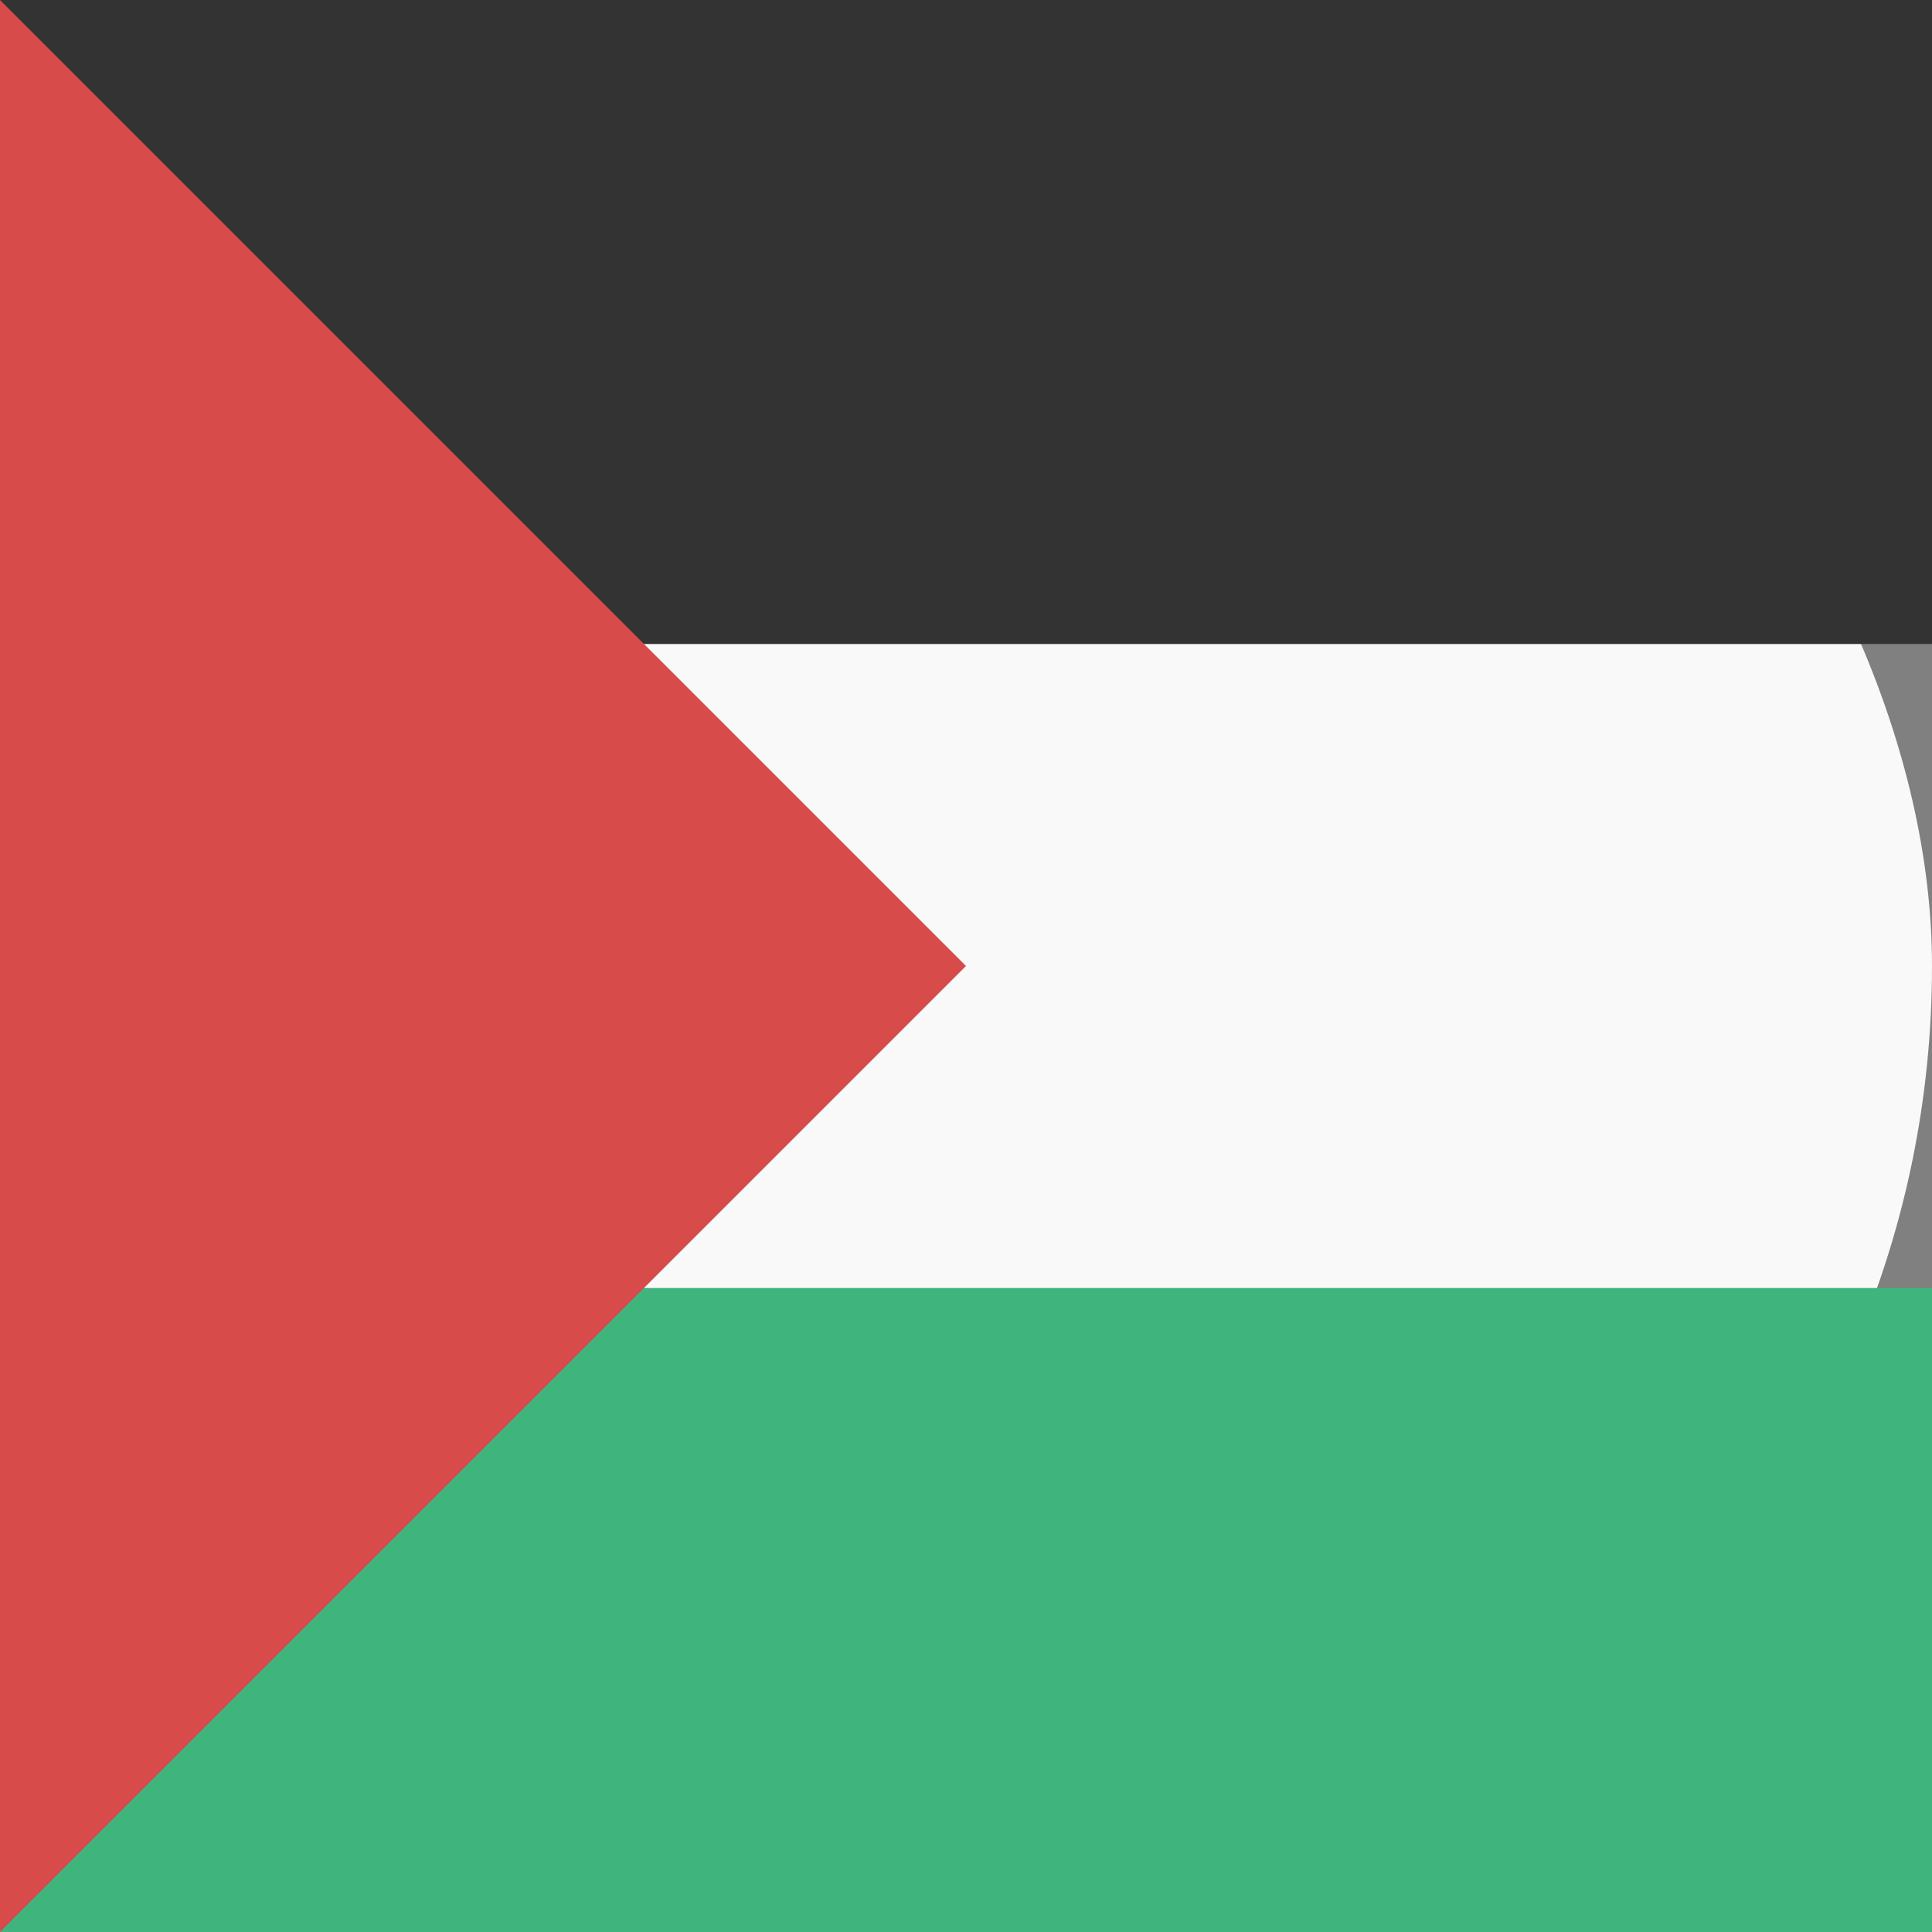 <svg width="24" height="24" viewBox="0 0 24 24" fill="none" xmlns="http://www.w3.org/2000/svg">
<rect x="0" y="0" width="24" height="24" fill="#808080" stroke="none"/>
<rect width="24" height="24" rx="12" fill="#F9F9F9"/>
<rect y="16" width="24" height="8" fill="#3FB47C"/>
<rect width="24" height="8" fill="#333333"/>
<path d="M0 24L2.86197e-07 0L12 12L0 24Z" fill="#D74B4B"/>
</svg>
